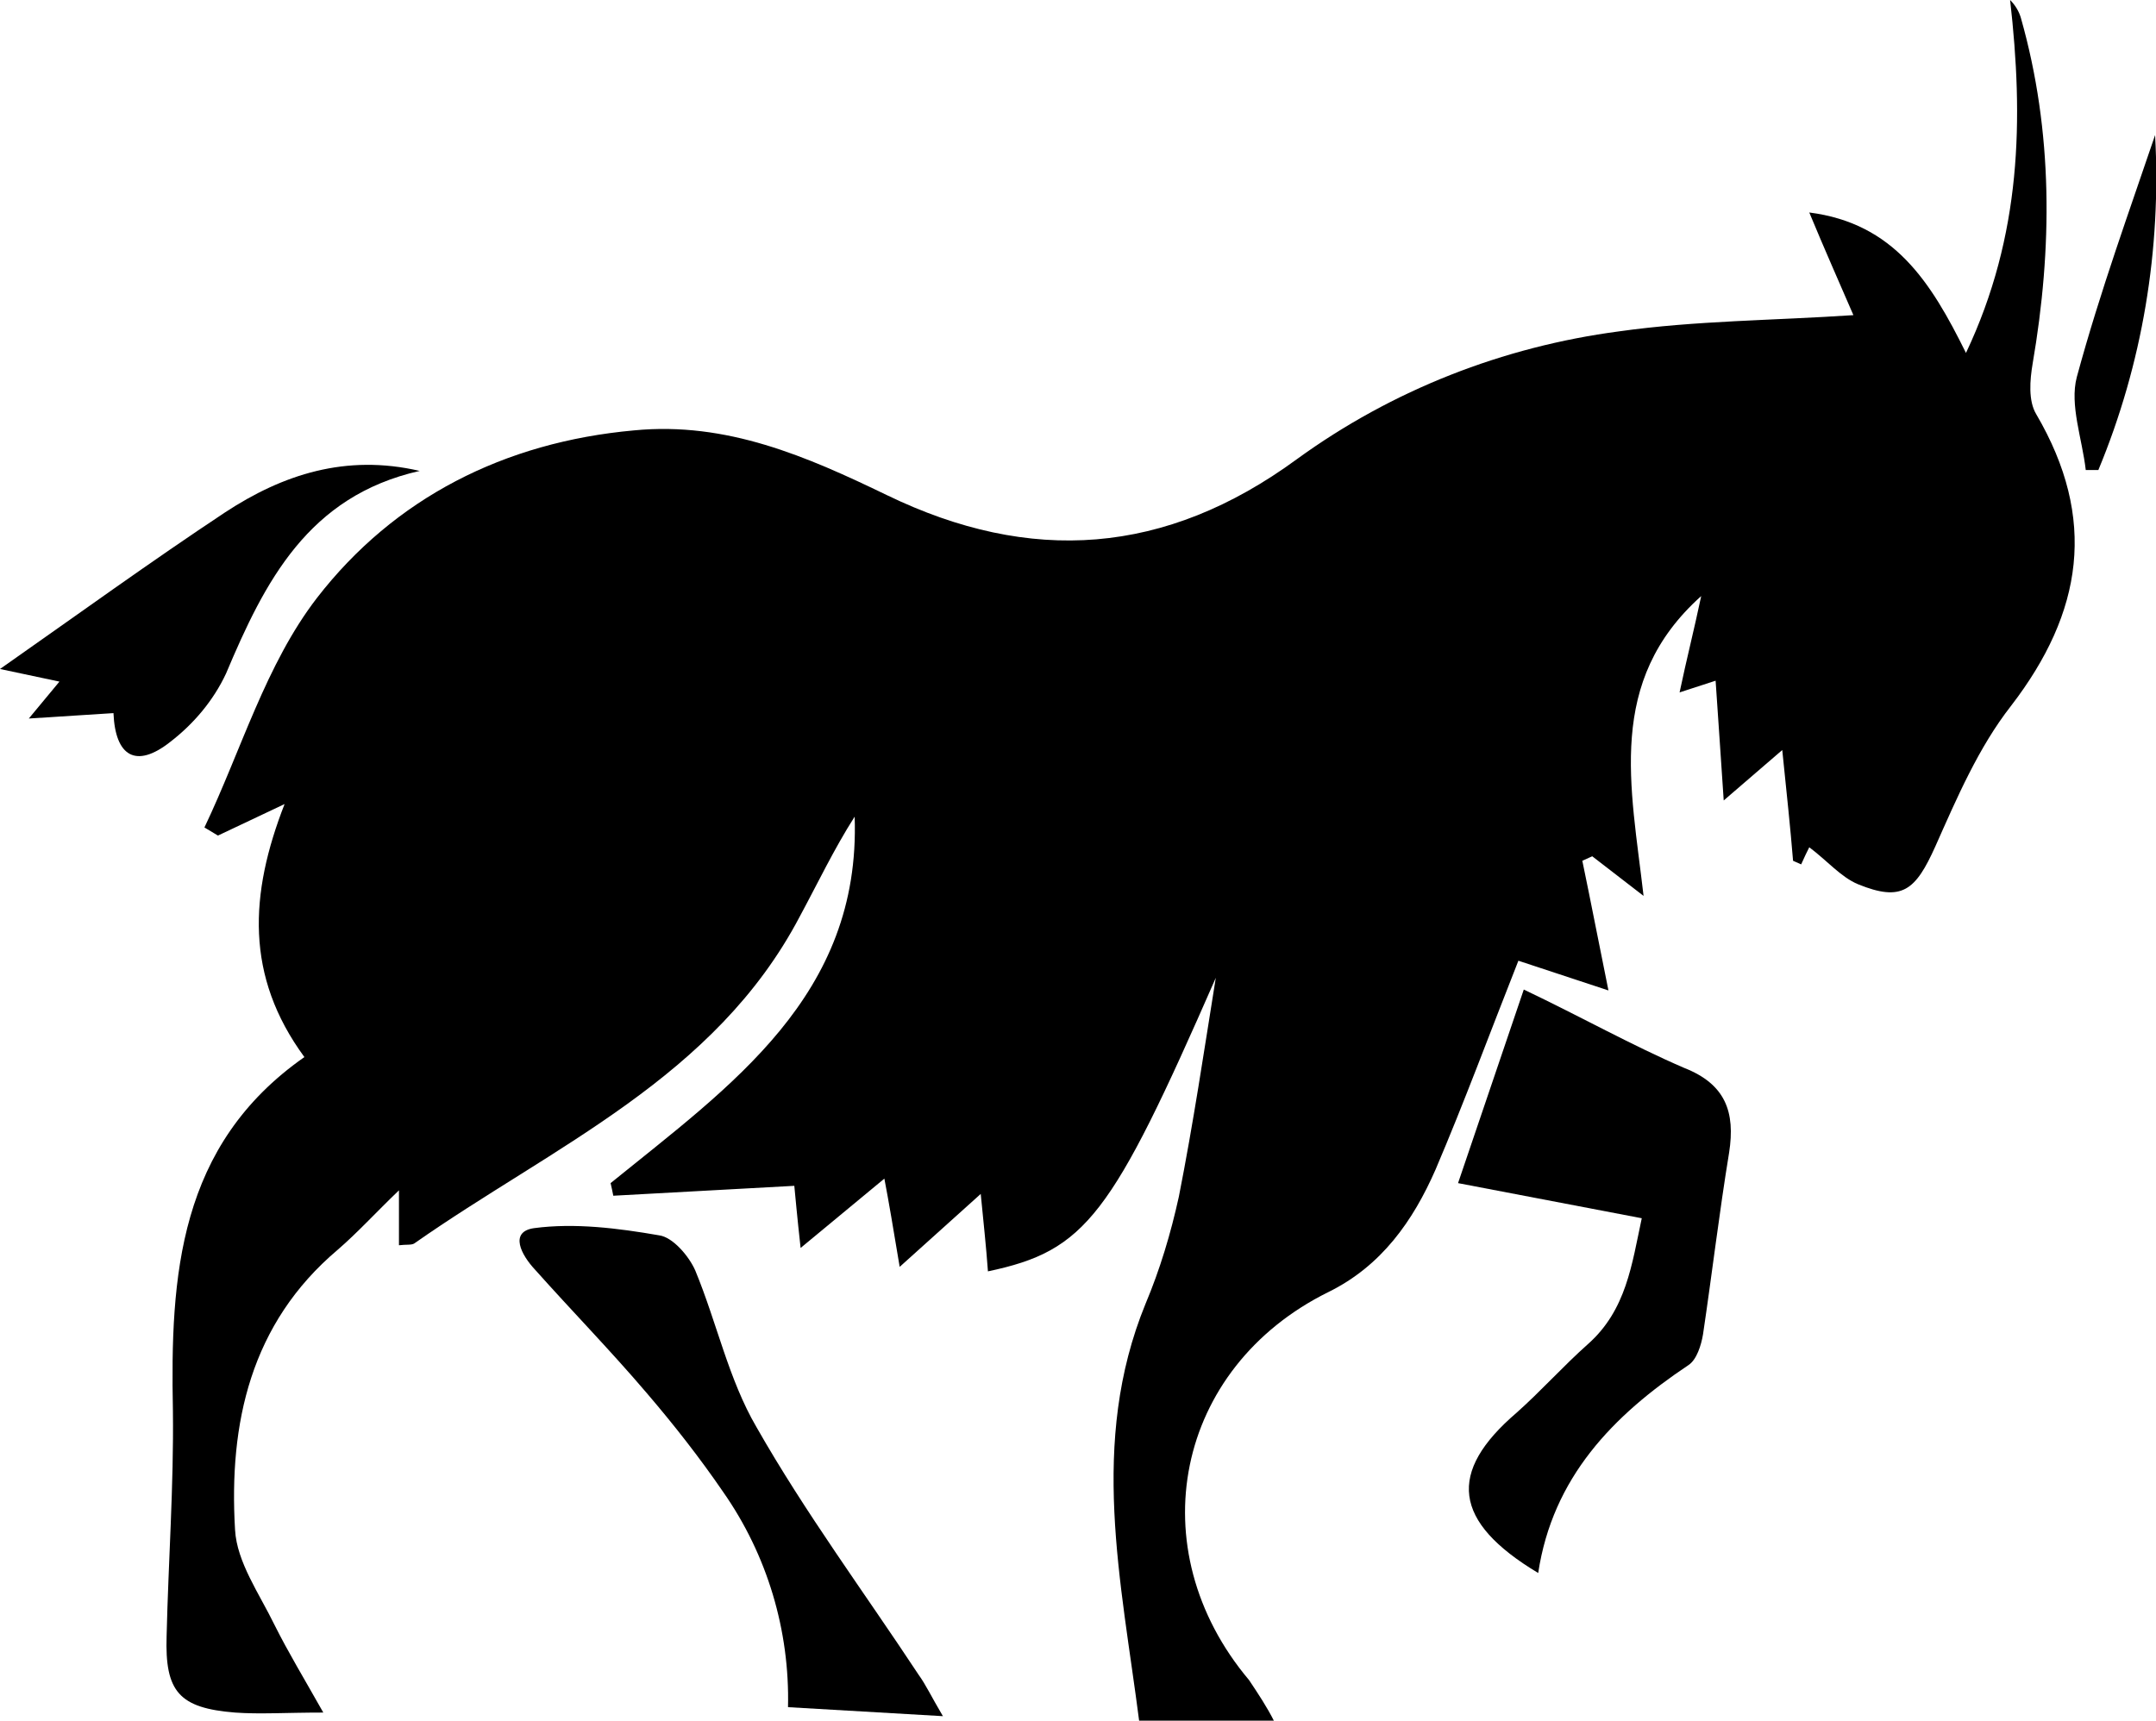<svg xmlns="http://www.w3.org/2000/svg" viewBox="0 0 239.4 191.1"><path d="M24.2 92.8l7.4-3.5c-3.9 10-4.4 19.1 2.2 28.1-14 9.8-14.9 24.3-14.6 39.3.1 8.3-.5 16.6-.7 25-.2 6.2 1.4 8 7.6 8.5 2.8.2 5.6 0 9.8 0-2.2-3.9-3.9-6.7-5.4-9.7-1.7-3.5-4.2-7-4.4-10.6-.7-11.8 1.7-22.9 11.4-31.1 2.2-1.9 4.2-4.1 6.8-6.6v6.1c.8-.1 1.4 0 1.7-.2 15.4-10.8 33.4-18.4 42.8-36.3 2-3.7 3.8-7.5 6.1-11.1.7 19.9-13.8 29.9-27.1 40.7.1.4.2.9.3 1.4l20.1-1.1c.1 1 .3 3.3.7 6.9l9.3-7.7c.5 2.6 1 5.6 1.7 9.8l9-8.1c.3 3.1.6 5.8.8 8.6 10.9-2.3 13.7-6.1 25.3-32.6-1.3 8.1-2.5 16.2-4.1 24.3-.9 4.1-2.1 8.1-3.7 11.9-6.3 15.4-2.7 30.8-.7 46.4h15c-.8-1.6-1.8-3.1-2.8-4.6-12.3-14.6-8.2-34.7 8.8-43.1 5.9-2.9 9.4-7.9 11.9-13.6 3.2-7.5 6-15.1 9.2-23.2l10 3.3c-1-4.9-1.9-9.6-2.9-14.4l1.1-.5 5.7 4.4c-1.4-12.2-4.2-23.8 6.4-33.3-.8 3.8-1.6 6.9-2.4 10.7l4-1.3c.3 4.5.6 8.7.9 13.3l6.5-5.6c.5 4.9.9 8.6 1.2 12.3l.9.4c.3-.7.7-1.5.9-1.9 2 1.5 3.5 3.3 5.4 4.1 4.9 2 6.4.7 8.6-4.2 2.4-5.4 4.8-11 8.4-15.6 8-10.4 9.6-20.8 2.8-32.4-.9-1.5-.7-3.8-.4-5.6 2.2-12.8 2.3-25.7-1.3-38.4-.2-.7-.6-1.4-1.2-2 1.5 13.2 1.3 26.1-4.9 39.2-3.9-7.9-8-14.4-17.4-15.6 1.7 4.1 3.3 7.7 4.9 11.4-8.9.6-17.5.6-26 1.8-12.9 1.7-25.2 6.5-35.8 14.2-14.6 10.7-29.6 11.7-45.5 4-8.9-4.3-17.8-8.2-28.1-7.2-14.4 1.3-26.6 7.5-35.2 18.6-5.7 7.4-8.4 16.9-12.5 25.5l1.5.9z"/><path d="M169.2 109.9l-7.3 21.5 20.4 3.9c-1.1 5.1-1.7 10.2-6 14-2.7 2.4-5.2 5.2-7.9 7.6-7.7 6.6-7.1 12.1 2.4 17.8 1.6-10.6 8.3-17.5 16.7-23.1.9-.6 1.4-2.2 1.6-3.4 1-6.7 1.8-13.5 2.9-20.2.7-4.5-.4-7.6-5-9.4-5.8-2.5-11.3-5.6-17.8-8.7zM87.5 189.6l17.2 1c-1.3-2.2-1.9-3.5-2.7-4.6-6-9.1-12.6-18-18-27.5-3.1-5.3-4.4-11.6-6.8-17.4-.7-1.6-2.5-3.7-4-3.9-4.6-.8-9.4-1.4-13.9-.8-2.8.4-1.4 3 .1 4.6 4.1 4.6 8.4 9 12.4 13.7 3 3.5 5.9 7.2 8.5 11 4.9 7 7.4 15.4 7.2 23.9zM46.6 52.3c-8.2-1.9-15.2.4-21.6 4.6-8.3 5.5-16.3 11.3-25 17.4l6.6 1.4-3.4 4.1 9.4-.6c.2 4.8 2.5 6.2 6.3 3.2 2.6-2 4.8-4.6 6.2-7.6 4.3-10.2 9.1-19.7 21.5-22.5zM233 52.2c4.9-11.8 7-24.5 6.3-37.2-2.7 8-6.1 17.3-8.7 26.9-.8 3.1.6 6.8 1 10.3h1.4z"/></svg>